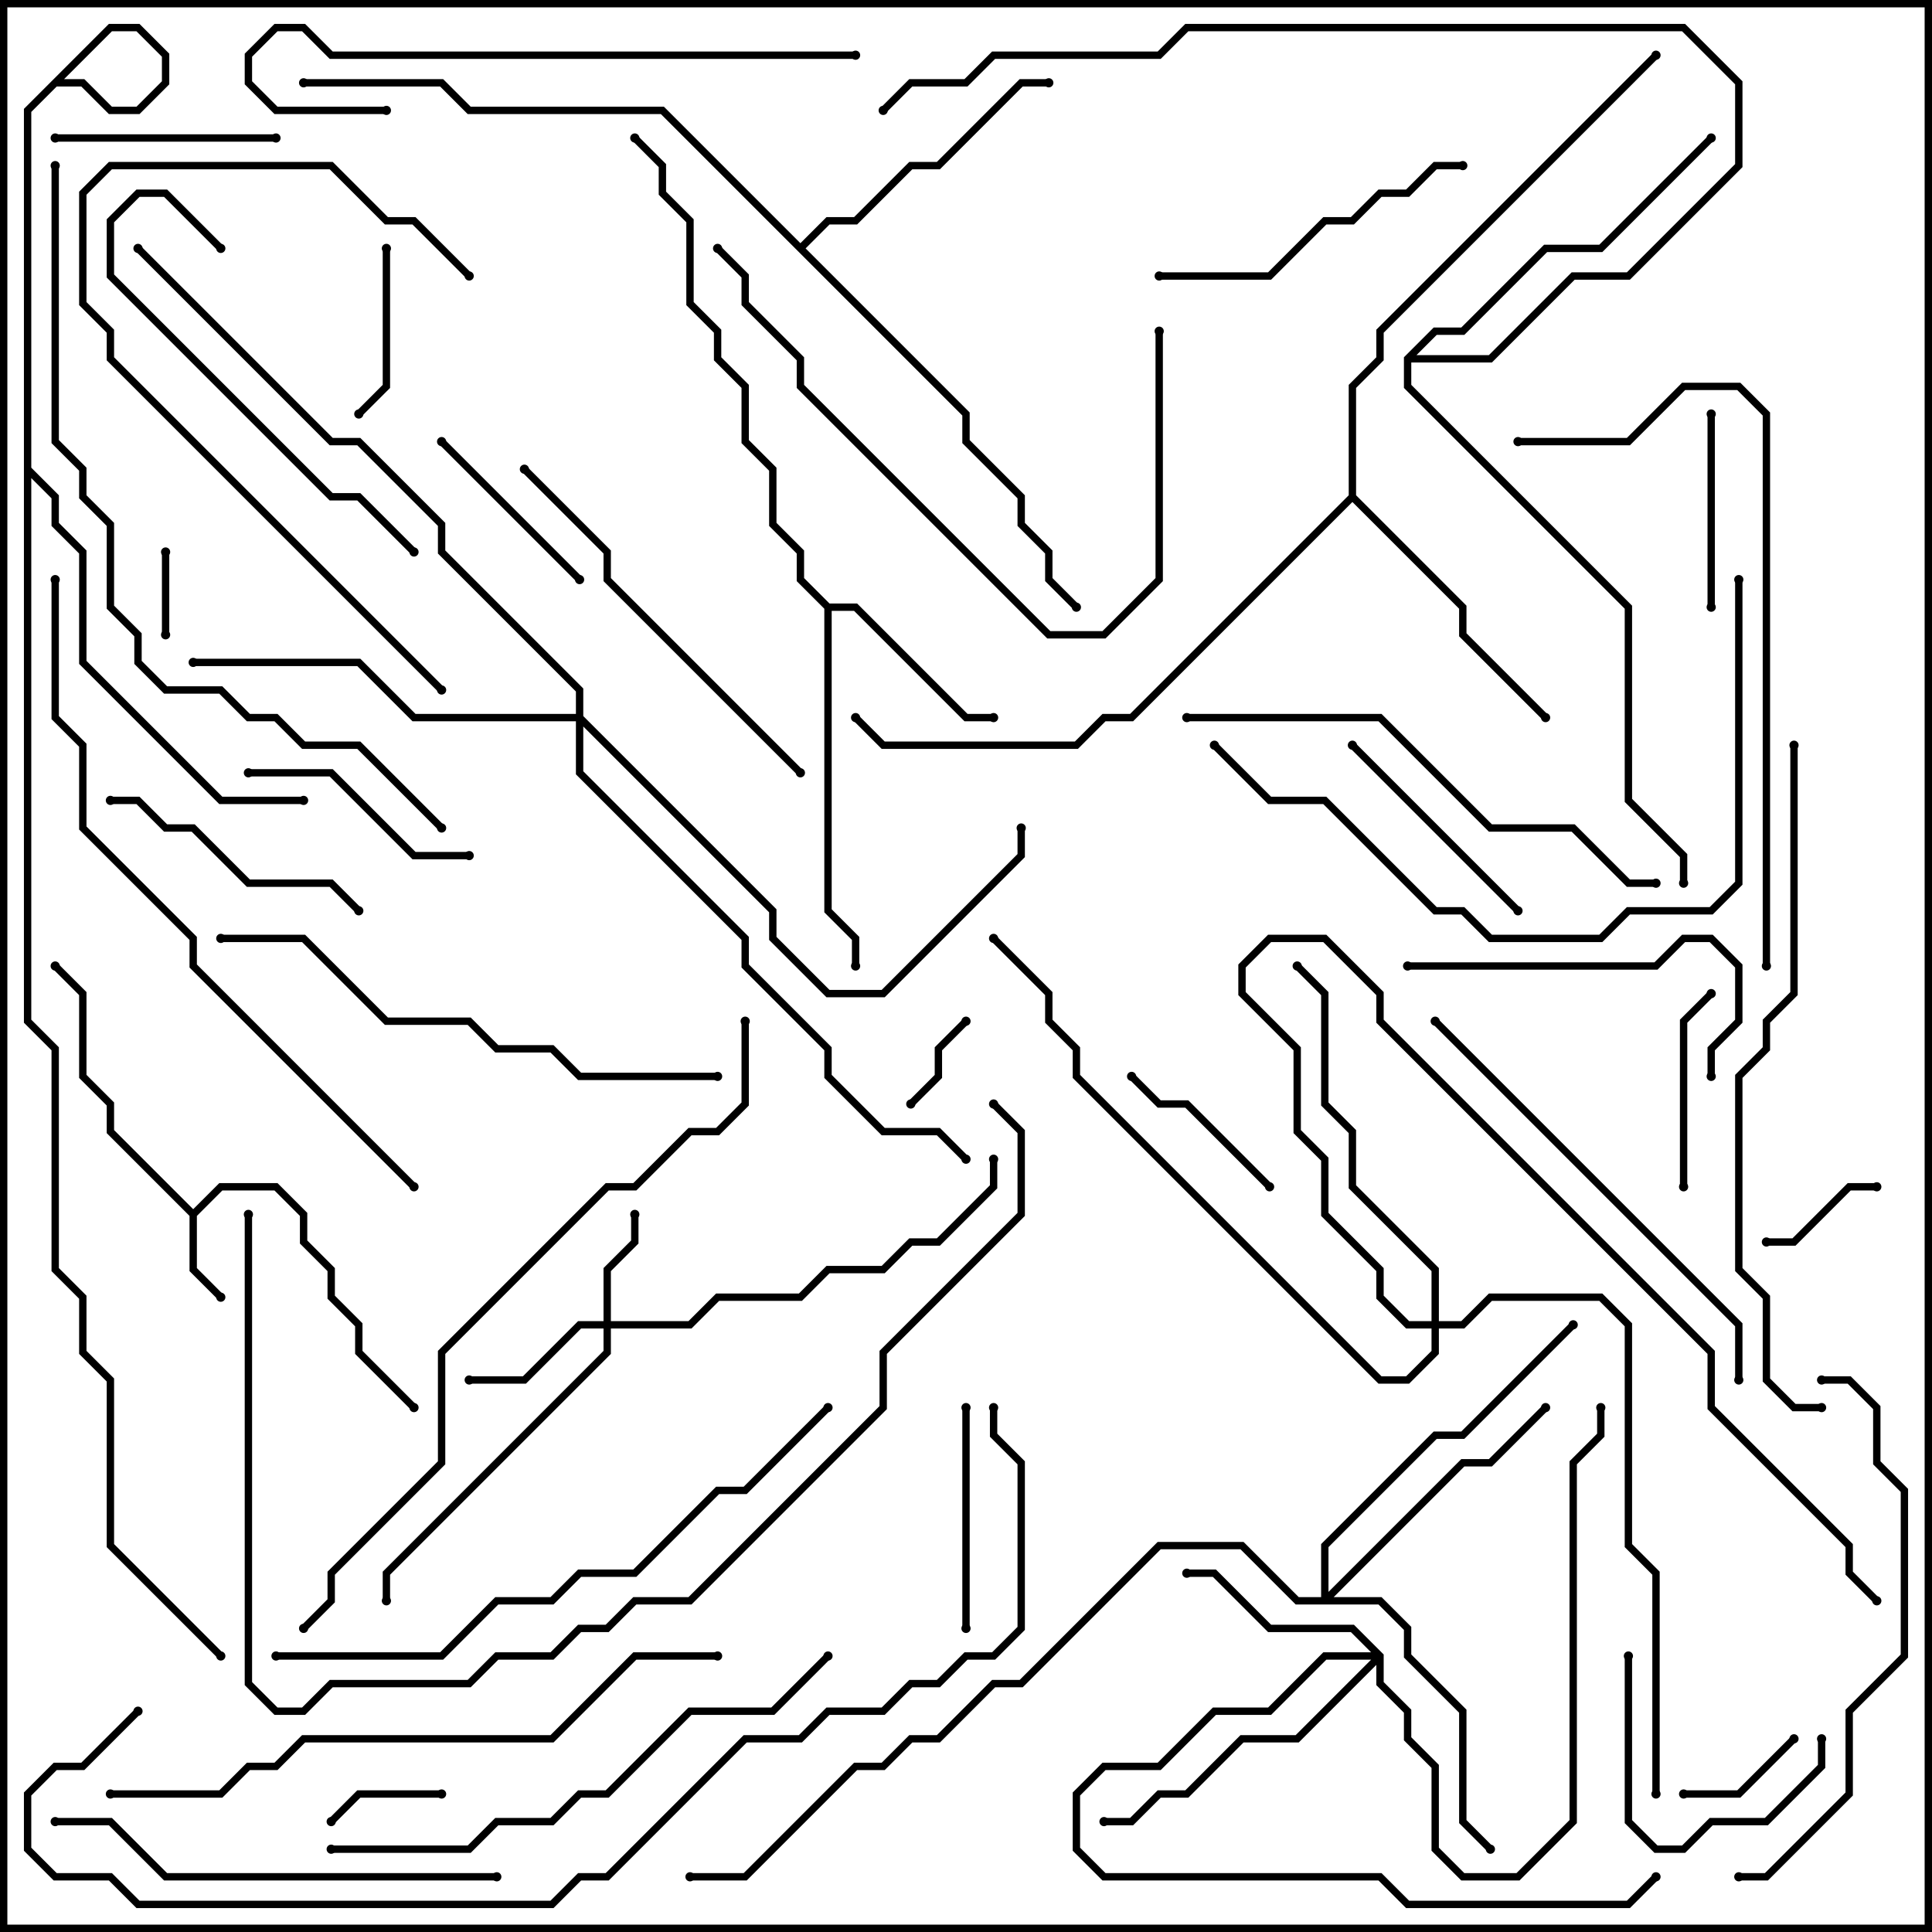 <svg version="1.1" width="105" height="105" xmlns="http://www.w3.org/2000/svg"><path d="M10.5,65.717L11.917,64.3L15.083,64.3L16.7,65.917L16.7,67.417L18.2,68.917L18.2,70.417L19.7,71.917L19.7,73.417L22.641,76.359L22.359,76.641L19.3,73.583L19.3,72.083L17.8,70.583L17.8,69.083L16.3,67.583L16.3,66.083L14.917,64.7L12.083,64.7L10.7,66.083L10.7,68.917L12.141,70.359L11.859,70.641L10.3,69.083L10.3,66.083L5.8,61.583L5.8,60.083L4.3,58.583L4.3,54.083L2.859,52.641L3.141,52.359L4.7,53.917L4.7,58.417L6.2,59.917L6.2,61.417z" stroke="none"/><path d="M45.083,32.8L46.583,32.8L52.583,38.8L54,38.8L54,39.2L52.417,39.2L46.417,33.2L45.2,33.2L45.2,49.417L46.7,50.917L46.7,52.5L46.3,52.5L46.3,51.083L44.8,49.583L44.8,33.083L43.3,31.583L43.3,30.083L41.8,28.583L41.8,25.583L40.3,24.083L40.3,21.083L38.8,19.583L38.8,18.083L37.3,16.583L37.3,12.083L35.8,10.583L35.8,9.083L34.359,7.641L34.641,7.359L36.2,8.917L36.2,10.417L37.7,11.917L37.7,16.417L39.2,17.917L39.2,19.417L40.7,20.917L40.7,23.917L42.2,25.417L42.2,28.417L43.7,29.917L43.7,31.417z" stroke="none"/><path d="M73.3,26.917L73.3,20.917L74.8,19.417L74.8,17.917L89.859,2.859L90.141,3.141L75.2,18.083L75.2,19.583L73.7,21.083L73.7,26.917L79.7,32.917L79.7,34.417L84.141,38.859L83.859,39.141L79.3,34.583L79.3,33.083L73.5,27.283L61.583,39.2L60.083,39.2L58.583,40.7L47.917,40.7L46.359,39.141L46.641,38.859L48.083,40.3L58.417,40.3L59.917,38.8L61.417,38.8z" stroke="none"/><path d="M43.5,13.217L44.917,11.8L46.417,11.8L49.417,8.8L50.917,8.8L55.417,4.3L57,4.3L57,4.7L55.583,4.7L51.083,9.2L49.583,9.2L46.583,12.2L45.083,12.2L43.783,13.5L52.7,22.417L52.7,23.917L55.7,26.917L55.7,28.417L57.2,29.917L57.2,31.417L58.641,32.859L58.359,33.141L56.8,31.583L56.8,30.083L55.3,28.583L55.3,27.083L52.3,24.083L52.3,22.583L35.917,6.2L25.417,6.2L23.917,4.7L16.5,4.7L16.5,4.3L24.083,4.3L25.583,5.8L36.083,5.8z" stroke="none"/><path d="M76.3,19.417L77.917,17.8L79.417,17.8L83.917,13.3L86.917,13.3L92.859,7.359L93.141,7.641L87.083,13.7L84.083,13.7L79.583,18.2L78.083,18.2L76.983,19.3L80.917,19.3L85.417,14.8L88.417,14.8L94.3,8.917L94.3,4.583L91.417,1.7L64.583,1.7L63.083,3.2L54.083,3.2L52.583,4.7L49.583,4.7L48.141,6.141L47.859,5.859L49.417,4.3L52.417,4.3L53.917,2.8L62.917,2.8L64.417,1.3L91.583,1.3L94.7,4.417L94.7,9.083L88.583,15.2L85.583,15.2L81.083,19.7L76.7,19.7L76.7,20.917L88.7,32.917L88.7,43.417L91.7,46.417L91.7,48L91.3,48L91.3,46.583L88.3,43.583L88.3,33.083L76.3,21.083z" stroke="none"/><path d="M32.8,71.8L32.8,68.917L34.3,67.417L34.3,66L34.7,66L34.7,67.583L33.2,69.083L33.2,71.8L37.417,71.8L38.917,70.3L43.417,70.3L44.917,68.8L47.917,68.8L49.417,67.3L50.917,67.3L53.8,64.417L53.8,63L54.2,63L54.2,64.583L51.083,67.7L49.583,67.7L48.083,69.2L45.083,69.2L43.583,70.7L39.083,70.7L37.583,72.2L33.2,72.2L33.2,73.583L21.2,85.583L21.2,87L20.8,87L20.8,85.417L32.8,73.417L32.8,72.2L31.583,72.2L28.583,75.2L25.5,75.2L25.5,74.8L28.417,74.8L31.417,71.8z" stroke="none"/><path d="M75.2,89.917L75.2,91.417L76.7,92.917L76.7,94.417L78.2,95.917L78.2,100.417L79.583,101.8L82.417,101.8L85.3,98.917L85.3,79.417L86.8,77.917L86.8,76.5L87.2,76.5L87.2,78.083L85.7,79.583L85.7,99.083L82.583,102.2L79.417,102.2L77.8,100.583L77.8,96.083L76.3,94.583L76.3,93.083L74.8,91.583L74.8,90.483L70.583,94.7L67.583,94.7L64.583,97.7L63.083,97.7L61.583,99.2L60,99.2L60,98.8L61.417,98.8L62.917,97.3L64.417,97.3L67.417,94.3L70.417,94.3L74.517,90.2L72.083,90.2L69.083,93.2L66.083,93.2L63.083,96.2L60.083,96.2L58.7,97.583L58.7,100.417L60.083,101.8L75.083,101.8L76.583,103.3L88.417,103.3L89.859,101.859L90.141,102.141L88.583,103.7L76.417,103.7L74.917,102.2L59.917,102.2L58.3,100.583L58.3,97.417L59.917,95.8L62.917,95.8L65.917,92.8L68.917,92.8L71.917,89.8L74.517,89.8L73.417,88.7L68.917,88.7L65.917,85.7L64.5,85.7L64.5,85.3L66.083,85.3L69.083,88.3L73.583,88.3z" stroke="none"/><path d="M71.8,86.8L71.8,83.917L77.917,77.8L79.417,77.8L85.359,71.859L85.641,72.141L79.583,78.2L78.083,78.2L72.2,84.083L72.2,86.517L79.417,79.3L80.917,79.3L83.859,76.359L84.141,76.641L81.083,79.7L79.583,79.7L72.483,86.8L75.083,86.8L76.7,88.417L76.7,89.917L79.7,92.917L79.7,98.917L81.141,100.359L80.859,100.641L79.3,99.083L79.3,93.083L76.3,90.083L76.3,88.583L74.917,87.2L70.417,87.2L67.417,84.2L63.083,84.2L55.583,91.7L54.083,91.7L51.083,94.7L49.583,94.7L48.083,96.2L46.583,96.2L40.583,102.2L37.5,102.2L37.5,101.8L40.417,101.8L46.417,95.8L47.917,95.8L49.417,94.3L50.917,94.3L53.917,91.3L55.417,91.3L62.917,83.8L67.583,83.8L70.583,86.8z" stroke="none"/><path d="M77.8,71.8L77.8,69.083L73.3,64.583L73.3,61.583L71.8,60.083L71.8,54.083L70.359,52.641L70.641,52.359L72.2,53.917L72.2,59.917L73.7,61.417L73.7,64.417L78.2,68.917L78.2,71.8L79.417,71.8L80.917,70.3L87.083,70.3L88.7,71.917L88.7,83.917L90.2,85.417L90.2,97.5L89.8,97.5L89.8,85.583L88.3,84.083L88.3,72.083L86.917,70.7L81.083,70.7L79.583,72.2L78.2,72.2L78.2,73.583L76.583,75.2L74.917,75.2L58.3,58.583L58.3,57.083L56.8,55.583L56.8,54.083L53.859,51.141L54.141,50.859L57.2,53.917L57.2,55.417L58.7,56.917L58.7,58.417L75.083,74.8L76.417,74.8L77.8,73.417L77.8,72.2L76.417,72.2L74.8,70.583L74.8,69.083L71.8,66.083L71.8,63.083L70.3,61.583L70.3,57.083L67.3,54.083L67.3,52.417L68.917,50.8L72.083,50.8L75.2,53.917L75.2,55.417L93.2,73.417L93.2,76.417L100.7,83.917L100.7,85.417L102.141,86.859L101.859,87.141L100.3,85.583L100.3,84.083L92.8,76.583L92.8,73.583L74.8,55.583L74.8,54.083L71.917,51.2L69.083,51.2L67.7,52.583L67.7,53.917L70.7,56.917L70.7,61.417L72.2,62.917L72.2,65.917L75.2,68.917L75.2,70.417L76.583,71.8z" stroke="none"/><path d="M31.3,38.8L31.3,37.583L23.8,30.083L23.8,28.583L19.417,24.2L17.917,24.2L7.359,13.641L7.641,13.359L18.083,23.8L19.583,23.8L24.2,28.417L24.2,29.917L31.7,37.417L31.7,38.917L42.2,49.417L42.2,50.917L45.083,53.8L47.917,53.8L55.3,46.417L55.3,45L55.7,45L55.7,46.583L48.083,54.2L44.917,54.2L41.8,51.083L41.8,49.583L31.7,39.483L31.7,41.917L40.7,50.917L40.7,52.417L45.2,56.917L45.2,58.417L48.083,61.3L51.083,61.3L52.641,62.859L52.359,63.141L50.917,61.7L47.917,61.7L44.8,58.583L44.8,57.083L40.3,52.583L40.3,51.083L31.3,42.083L31.3,39.2L22.417,39.2L19.417,36.2L10.5,36.2L10.5,35.8L19.583,35.8L22.583,38.8z" stroke="none"/><path d="M9.2,34.5L8.8,34.5L8.8,30L9.2,30z" stroke="none"/><path d="M49.641,60.141L49.359,59.859L50.8,58.417L50.8,56.917L52.359,55.359L52.641,55.641L51.2,57.083L51.2,58.583z" stroke="none"/><path d="M24,97.3L24,97.7L19.583,97.7L18.141,99.141L17.859,98.859L19.417,97.3z" stroke="none"/><path d="M97.359,94.359L97.641,94.641L94.583,97.7L91.5,97.7L91.5,97.3L94.417,97.3z" stroke="none"/><path d="M102,64.3L102,64.7L100.583,64.7L97.583,67.7L96,67.7L96,67.3L97.417,67.3L100.417,64.3z" stroke="none"/><path d="M20.8,13.5L21.2,13.5L21.2,21.083L19.641,22.641L19.359,22.359L20.8,20.917z" stroke="none"/><path d="M61.359,58.641L61.641,58.359L63.083,59.8L64.583,59.8L69.141,64.359L68.859,64.641L64.417,60.2L62.917,60.2z" stroke="none"/><path d="M93.2,33L92.8,33L92.8,22.5L93.2,22.5z" stroke="none"/><path d="M91.7,64.5L91.3,64.5L91.3,55.417L92.859,53.859L93.141,54.141L91.7,55.583z" stroke="none"/><path d="M23.859,24.141L24.141,23.859L31.641,31.359L31.359,31.641z" stroke="none"/><path d="M88.3,90L88.7,90L88.7,98.917L90.083,100.3L91.417,100.3L92.917,98.8L95.917,98.8L98.8,95.917L98.8,94.5L99.2,94.5L99.2,96.083L96.083,99.2L93.083,99.2L91.583,100.7L89.917,100.7L88.3,99.083z" stroke="none"/><path d="M15,7.3L15,7.7L3,7.7L3,7.3z" stroke="none"/><path d="M52.7,88.5L52.3,88.5L52.3,76.5L52.7,76.5z" stroke="none"/><path d="M73.359,40.641L73.641,40.359L82.641,49.359L82.359,49.641z" stroke="none"/><path d="M13.5,42.2L13.5,41.8L18.083,41.8L22.583,46.3L25.5,46.3L25.5,46.7L22.417,46.7L17.917,42.2z" stroke="none"/><path d="M6,43.7L6,43.3L7.583,43.3L9.083,44.8L10.583,44.8L13.583,47.8L18.083,47.8L19.641,49.359L19.359,49.641L17.917,48.2L13.417,48.2L10.417,45.2L8.917,45.2L7.417,43.7z" stroke="none"/><path d="M76.5,52.7L76.5,52.3L89.917,52.3L91.417,50.8L93.083,50.8L94.7,52.417L94.7,55.583L93.2,57.083L93.2,58.5L92.8,58.5L92.8,56.917L94.3,55.417L94.3,52.583L92.917,51.2L91.583,51.2L90.083,52.7z" stroke="none"/><path d="M79.5,8.8L79.5,9.2L78.083,9.2L76.583,10.7L75.083,10.7L73.583,12.2L72.083,12.2L69.083,15.2L63,15.2L63,14.8L68.917,14.8L71.917,11.8L73.417,11.8L74.917,10.3L76.417,10.3L77.917,8.8z" stroke="none"/><path d="M22.641,29.859L22.359,30.141L19.417,27.2L17.917,27.2L5.8,15.083L5.8,11.917L7.417,10.3L9.083,10.3L12.141,13.359L11.859,13.641L8.917,10.7L7.583,10.7L6.2,12.083L6.2,14.917L18.083,26.8L19.583,26.8z" stroke="none"/><path d="M43.641,41.859L43.359,42.141L32.8,31.583L32.8,30.083L28.359,25.641L28.641,25.359L33.2,29.917L33.2,31.417z" stroke="none"/><path d="M24.141,37.359L23.859,37.641L5.8,19.583L5.8,18.083L4.3,16.583L4.3,10.417L5.917,8.8L18.083,8.8L21.083,11.8L22.583,11.8L25.641,14.859L25.359,15.141L22.417,12.2L20.917,12.2L17.917,9.2L6.083,9.2L4.7,10.583L4.7,16.417L6.2,17.917L6.2,19.417z" stroke="none"/><path d="M27,101.8L27,102.2L8.917,102.2L5.917,99.2L3,99.2L3,98.8L6.083,98.8L9.083,101.8z" stroke="none"/><path d="M62.8,18L63.2,18L63.2,31.583L60.083,34.7L56.917,34.7L43.3,21.083L43.3,19.583L40.3,16.583L40.3,15.083L38.859,13.641L39.141,13.359L40.7,14.917L40.7,16.417L43.7,19.417L43.7,20.917L57.083,34.3L59.917,34.3L62.8,31.417z" stroke="none"/><path d="M94.7,75L94.3,75L94.3,72.083L77.859,55.641L78.141,55.359L94.7,71.917z" stroke="none"/><path d="M46.5,2.8L46.5,3.2L17.917,3.2L16.417,1.7L15.083,1.7L13.7,3.083L13.7,4.417L15.083,5.8L21,5.8L21,6.2L14.917,6.2L13.3,4.583L13.3,2.917L14.917,1.3L16.583,1.3L18.083,2.8z" stroke="none"/><path d="M64.5,39.2L64.5,38.8L75.083,38.8L81.083,44.8L85.583,44.8L88.583,47.8L90,47.8L90,48.2L88.417,48.2L85.417,45.2L80.917,45.2L74.917,39.2z" stroke="none"/><path d="M94.5,102.2L94.5,101.8L95.917,101.8L100.3,97.417L100.3,92.917L103.3,89.917L103.3,81.083L101.8,79.583L101.8,76.583L100.417,75.2L99,75.2L99,74.8L100.583,74.8L102.2,76.417L102.2,79.417L103.7,80.917L103.7,90.083L100.7,93.083L100.7,97.583L96.083,102.2z" stroke="none"/><path d="M12,51.2L12,50.8L16.583,50.8L21.083,55.3L25.583,55.3L27.083,56.8L30.083,56.8L31.583,58.3L39,58.3L39,58.7L31.417,58.7L29.917,57.2L26.917,57.2L25.417,55.7L20.917,55.7L16.417,51.2z" stroke="none"/><path d="M44.859,89.859L45.141,90.141L42.083,93.2L37.583,93.2L33.083,97.7L31.583,97.7L30.083,99.2L27.083,99.2L25.583,100.7L18,100.7L18,100.3L25.417,100.3L26.917,98.8L29.917,98.8L31.417,97.3L32.917,97.3L37.417,92.8L41.917,92.8z" stroke="none"/><path d="M65.859,40.641L66.141,40.359L69.083,43.3L72.083,43.3L78.083,49.3L79.583,49.3L81.083,50.8L86.917,50.8L88.417,49.3L92.917,49.3L94.3,47.917L94.3,31.5L94.7,31.5L94.7,48.083L93.083,49.7L88.583,49.7L87.083,51.2L80.917,51.2L79.417,49.7L77.917,49.7L71.917,43.7L68.917,43.7z" stroke="none"/><path d="M82.5,24.2L82.5,23.8L88.417,23.8L91.417,20.8L94.583,20.8L96.2,22.417L96.2,52.5L95.8,52.5L95.8,22.583L94.417,21.2L91.583,21.2L88.583,24.2z" stroke="none"/><path d="M15,90.2L15,89.8L23.917,89.8L26.917,86.8L29.917,86.8L31.417,85.3L34.417,85.3L38.917,80.8L40.417,80.8L44.859,76.359L45.141,76.641L40.583,81.2L39.083,81.2L34.583,85.7L31.583,85.7L30.083,87.2L27.083,87.2L24.083,90.2z" stroke="none"/><path d="M39,89.8L39,90.2L34.583,90.2L30.083,94.7L16.583,94.7L15.083,96.2L13.583,96.2L12.083,97.7L6,97.7L6,97.3L11.917,97.3L13.417,95.8L14.917,95.8L16.417,94.3L29.917,94.3L34.417,89.8z" stroke="none"/><path d="M99,76.3L99,76.7L97.417,76.7L95.8,75.083L95.8,70.583L94.3,69.083L94.3,58.417L95.8,56.917L95.8,55.417L97.3,53.917L97.3,40.5L97.7,40.5L97.7,54.083L96.2,55.583L96.2,57.083L94.7,58.583L94.7,68.917L96.2,70.417L96.2,74.917L97.583,76.3z" stroke="none"/><path d="M2.8,31.5L3.2,31.5L3.2,38.917L4.7,40.417L4.7,44.917L10.7,50.917L10.7,52.417L22.641,64.359L22.359,64.641L10.3,52.583L10.3,51.083L4.3,45.083L4.3,40.583L2.8,39.083z" stroke="none"/><path d="M16.641,88.641L16.359,88.359L17.8,86.917L17.8,85.417L23.8,79.417L23.8,73.417L32.917,64.3L34.417,64.3L37.417,61.3L38.917,61.3L40.3,59.917L40.3,55.5L40.7,55.5L40.7,60.083L39.083,61.7L37.583,61.7L34.583,64.7L33.083,64.7L24.2,73.583L24.2,79.583L18.2,85.583L18.2,87.083z" stroke="none"/><path d="M53.859,60.141L54.141,59.859L55.7,61.417L55.7,66.083L48.2,73.583L48.2,76.583L37.583,87.2L34.583,87.2L33.083,88.7L31.583,88.7L30.083,90.2L27.083,90.2L25.583,91.7L18.083,91.7L16.583,93.2L14.917,93.2L13.3,91.583L13.3,66L13.7,66L13.7,91.417L15.083,92.8L16.417,92.8L17.917,91.3L25.417,91.3L26.917,89.8L29.917,89.8L31.417,88.3L32.917,88.3L34.417,86.8L37.417,86.8L47.8,76.417L47.8,73.417L55.3,65.917L55.3,61.583z" stroke="none"/><path d="M2.8,9L3.2,9L3.2,23.917L4.7,25.417L4.7,26.917L6.2,28.417L6.2,32.917L7.7,34.417L7.7,35.917L9.083,37.3L12.083,37.3L13.583,38.8L15.083,38.8L16.583,40.3L19.583,40.3L24.141,44.859L23.859,45.141L19.417,40.7L16.417,40.7L14.917,39.2L13.417,39.2L11.917,37.7L8.917,37.7L7.3,36.083L7.3,34.583L5.8,33.083L5.8,28.583L4.3,27.083L4.3,25.583L2.8,24.083z" stroke="none"/><path d="M12.141,89.859L11.859,90.141L5.8,84.083L5.8,75.083L4.3,73.583L4.3,70.583L2.8,69.083L2.8,57.083L1.3,55.583L1.3,5.917L5.917,1.3L7.583,1.3L9.2,2.917L9.2,4.583L7.583,6.2L5.917,6.2L4.417,4.7L3.083,4.7L1.7,6.083L1.7,25.417L3.2,26.917L3.2,28.417L4.7,29.917L4.7,35.917L12.083,43.3L16.5,43.3L16.5,43.7L11.917,43.7L4.3,36.083L4.3,30.083L2.8,28.583L2.8,27.083L1.3,25.583L1.3,5.917L2.917,4.3L4.583,4.3L6.083,5.8L7.417,5.8L8.8,4.417L8.8,3.083L7.417,1.7L6.083,1.7L1.7,6.083L1.7,55.417L3.2,56.917L3.2,68.917L4.7,70.417L4.7,73.417L6.2,74.917L6.2,83.917z" stroke="none"/><path d="M7.359,92.859L7.641,93.141L4.583,96.2L3.083,96.2L1.7,97.583L1.7,100.417L3.083,101.8L6.083,101.8L7.583,103.3L29.917,103.3L31.417,101.8L32.917,101.8L40.417,94.3L43.417,94.3L44.917,92.8L47.917,92.8L49.417,91.3L50.917,91.3L52.417,89.8L53.917,89.8L55.3,88.417L55.3,79.583L53.8,78.083L53.8,76.5L54.2,76.5L54.2,77.917L55.7,79.417L55.7,88.583L54.083,90.2L52.583,90.2L51.083,91.7L49.583,91.7L48.083,93.2L45.083,93.2L43.583,94.7L40.583,94.7L33.083,102.2L31.583,102.2L30.083,103.7L7.417,103.7L5.917,102.2L2.917,102.2L1.3,100.583L1.3,97.417L2.917,95.8L4.417,95.8z" stroke="none"/><circle cx="12" cy="70.5" r="0.25" stroke-width="0" fill="#000" /><circle cx="3" cy="52.5" r="0.25" stroke-width="0" fill="#000" /><circle cx="22.5" cy="76.5" r="0.25" stroke-width="0" fill="#000" /><circle cx="54" cy="39" r="0.25" stroke-width="0" fill="#000" /><circle cx="46.5" cy="52.5" r="0.25" stroke-width="0" fill="#000" /><circle cx="34.5" cy="7.5" r="0.25" stroke-width="0" fill="#000" /><circle cx="84" cy="39" r="0.25" stroke-width="0" fill="#000" /><circle cx="90" cy="3" r="0.25" stroke-width="0" fill="#000" /><circle cx="46.5" cy="39" r="0.25" stroke-width="0" fill="#000" /><circle cx="57" cy="4.5" r="0.25" stroke-width="0" fill="#000" /><circle cx="58.5" cy="33" r="0.25" stroke-width="0" fill="#000" /><circle cx="16.5" cy="4.5" r="0.25" stroke-width="0" fill="#000" /><circle cx="93" cy="7.5" r="0.25" stroke-width="0" fill="#000" /><circle cx="48" cy="6" r="0.25" stroke-width="0" fill="#000" /><circle cx="91.5" cy="48" r="0.25" stroke-width="0" fill="#000" /><circle cx="34.5" cy="66" r="0.25" stroke-width="0" fill="#000" /><circle cx="25.5" cy="75" r="0.25" stroke-width="0" fill="#000" /><circle cx="21" cy="87" r="0.25" stroke-width="0" fill="#000" /><circle cx="54" cy="63" r="0.25" stroke-width="0" fill="#000" /><circle cx="64.5" cy="85.5" r="0.25" stroke-width="0" fill="#000" /><circle cx="60" cy="99" r="0.25" stroke-width="0" fill="#000" /><circle cx="87" cy="76.5" r="0.25" stroke-width="0" fill="#000" /><circle cx="90" cy="102" r="0.25" stroke-width="0" fill="#000" /><circle cx="84" cy="76.5" r="0.25" stroke-width="0" fill="#000" /><circle cx="81" cy="100.5" r="0.25" stroke-width="0" fill="#000" /><circle cx="85.5" cy="72" r="0.25" stroke-width="0" fill="#000" /><circle cx="37.5" cy="102" r="0.25" stroke-width="0" fill="#000" /><circle cx="70.5" cy="52.5" r="0.25" stroke-width="0" fill="#000" /><circle cx="90" cy="97.5" r="0.25" stroke-width="0" fill="#000" /><circle cx="102" cy="87" r="0.25" stroke-width="0" fill="#000" /><circle cx="54" cy="51" r="0.25" stroke-width="0" fill="#000" /><circle cx="10.5" cy="36" r="0.25" stroke-width="0" fill="#000" /><circle cx="55.5" cy="45" r="0.25" stroke-width="0" fill="#000" /><circle cx="52.5" cy="63" r="0.25" stroke-width="0" fill="#000" /><circle cx="7.5" cy="13.5" r="0.25" stroke-width="0" fill="#000" /><circle cx="9" cy="34.5" r="0.25" stroke-width="0" fill="#000" /><circle cx="9" cy="30" r="0.25" stroke-width="0" fill="#000" /><circle cx="49.5" cy="60" r="0.25" stroke-width="0" fill="#000" /><circle cx="52.5" cy="55.5" r="0.25" stroke-width="0" fill="#000" /><circle cx="24" cy="97.5" r="0.25" stroke-width="0" fill="#000" /><circle cx="18" cy="99" r="0.25" stroke-width="0" fill="#000" /><circle cx="97.5" cy="94.5" r="0.25" stroke-width="0" fill="#000" /><circle cx="91.5" cy="97.5" r="0.25" stroke-width="0" fill="#000" /><circle cx="102" cy="64.5" r="0.25" stroke-width="0" fill="#000" /><circle cx="96" cy="67.5" r="0.25" stroke-width="0" fill="#000" /><circle cx="21" cy="13.5" r="0.25" stroke-width="0" fill="#000" /><circle cx="19.5" cy="22.5" r="0.25" stroke-width="0" fill="#000" /><circle cx="61.5" cy="58.5" r="0.25" stroke-width="0" fill="#000" /><circle cx="69" cy="64.5" r="0.25" stroke-width="0" fill="#000" /><circle cx="93" cy="33" r="0.25" stroke-width="0" fill="#000" /><circle cx="93" cy="22.5" r="0.25" stroke-width="0" fill="#000" /><circle cx="91.5" cy="64.5" r="0.25" stroke-width="0" fill="#000" /><circle cx="93" cy="54" r="0.25" stroke-width="0" fill="#000" /><circle cx="24" cy="24" r="0.25" stroke-width="0" fill="#000" /><circle cx="31.5" cy="31.5" r="0.25" stroke-width="0" fill="#000" /><circle cx="88.5" cy="90" r="0.25" stroke-width="0" fill="#000" /><circle cx="99" cy="94.5" r="0.25" stroke-width="0" fill="#000" /><circle cx="15" cy="7.5" r="0.25" stroke-width="0" fill="#000" /><circle cx="3" cy="7.5" r="0.25" stroke-width="0" fill="#000" /><circle cx="52.5" cy="88.5" r="0.25" stroke-width="0" fill="#000" /><circle cx="52.5" cy="76.5" r="0.25" stroke-width="0" fill="#000" /><circle cx="73.5" cy="40.5" r="0.25" stroke-width="0" fill="#000" /><circle cx="82.5" cy="49.5" r="0.25" stroke-width="0" fill="#000" /><circle cx="13.5" cy="42" r="0.25" stroke-width="0" fill="#000" /><circle cx="25.5" cy="46.5" r="0.25" stroke-width="0" fill="#000" /><circle cx="6" cy="43.5" r="0.25" stroke-width="0" fill="#000" /><circle cx="19.5" cy="49.5" r="0.25" stroke-width="0" fill="#000" /><circle cx="76.5" cy="52.5" r="0.25" stroke-width="0" fill="#000" /><circle cx="93" cy="58.5" r="0.25" stroke-width="0" fill="#000" /><circle cx="79.5" cy="9" r="0.25" stroke-width="0" fill="#000" /><circle cx="63" cy="15" r="0.25" stroke-width="0" fill="#000" /><circle cx="22.5" cy="30" r="0.25" stroke-width="0" fill="#000" /><circle cx="12" cy="13.5" r="0.25" stroke-width="0" fill="#000" /><circle cx="43.5" cy="42" r="0.25" stroke-width="0" fill="#000" /><circle cx="28.5" cy="25.5" r="0.25" stroke-width="0" fill="#000" /><circle cx="24" cy="37.5" r="0.25" stroke-width="0" fill="#000" /><circle cx="25.5" cy="15" r="0.25" stroke-width="0" fill="#000" /><circle cx="27" cy="102" r="0.25" stroke-width="0" fill="#000" /><circle cx="3" cy="99" r="0.25" stroke-width="0" fill="#000" /><circle cx="63" cy="18" r="0.25" stroke-width="0" fill="#000" /><circle cx="39" cy="13.5" r="0.25" stroke-width="0" fill="#000" /><circle cx="94.5" cy="75" r="0.25" stroke-width="0" fill="#000" /><circle cx="78" cy="55.5" r="0.25" stroke-width="0" fill="#000" /><circle cx="46.5" cy="3" r="0.25" stroke-width="0" fill="#000" /><circle cx="21" cy="6" r="0.25" stroke-width="0" fill="#000" /><circle cx="64.5" cy="39" r="0.25" stroke-width="0" fill="#000" /><circle cx="90" cy="48" r="0.25" stroke-width="0" fill="#000" /><circle cx="94.5" cy="102" r="0.25" stroke-width="0" fill="#000" /><circle cx="99" cy="75" r="0.25" stroke-width="0" fill="#000" /><circle cx="12" cy="51" r="0.25" stroke-width="0" fill="#000" /><circle cx="39" cy="58.5" r="0.25" stroke-width="0" fill="#000" /><circle cx="45" cy="90" r="0.25" stroke-width="0" fill="#000" /><circle cx="18" cy="100.5" r="0.25" stroke-width="0" fill="#000" /><circle cx="66" cy="40.5" r="0.25" stroke-width="0" fill="#000" /><circle cx="94.5" cy="31.5" r="0.25" stroke-width="0" fill="#000" /><circle cx="82.5" cy="24" r="0.25" stroke-width="0" fill="#000" /><circle cx="96" cy="52.5" r="0.25" stroke-width="0" fill="#000" /><circle cx="15" cy="90" r="0.25" stroke-width="0" fill="#000" /><circle cx="45" cy="76.5" r="0.25" stroke-width="0" fill="#000" /><circle cx="39" cy="90" r="0.25" stroke-width="0" fill="#000" /><circle cx="6" cy="97.5" r="0.25" stroke-width="0" fill="#000" /><circle cx="99" cy="76.5" r="0.25" stroke-width="0" fill="#000" /><circle cx="97.5" cy="40.5" r="0.25" stroke-width="0" fill="#000" /><circle cx="3" cy="31.5" r="0.25" stroke-width="0" fill="#000" /><circle cx="22.5" cy="64.5" r="0.25" stroke-width="0" fill="#000" /><circle cx="16.5" cy="88.5" r="0.25" stroke-width="0" fill="#000" /><circle cx="40.5" cy="55.5" r="0.25" stroke-width="0" fill="#000" /><circle cx="54" cy="60" r="0.25" stroke-width="0" fill="#000" /><circle cx="13.5" cy="66" r="0.25" stroke-width="0" fill="#000" /><circle cx="3" cy="9" r="0.25" stroke-width="0" fill="#000" /><circle cx="24" cy="45" r="0.25" stroke-width="0" fill="#000" /><circle cx="12" cy="90" r="0.25" stroke-width="0" fill="#000" /><circle cx="16.5" cy="43.5" r="0.25" stroke-width="0" fill="#000" /><circle cx="7.5" cy="93" r="0.25" stroke-width="0" fill="#000" /><circle cx="54" cy="76.5" r="0.25" stroke-width="0" fill="#000" /><rect x="0" y="0" width="105" height="105" stroke-width="0.8" stroke="#000" fill="none" /></svg>